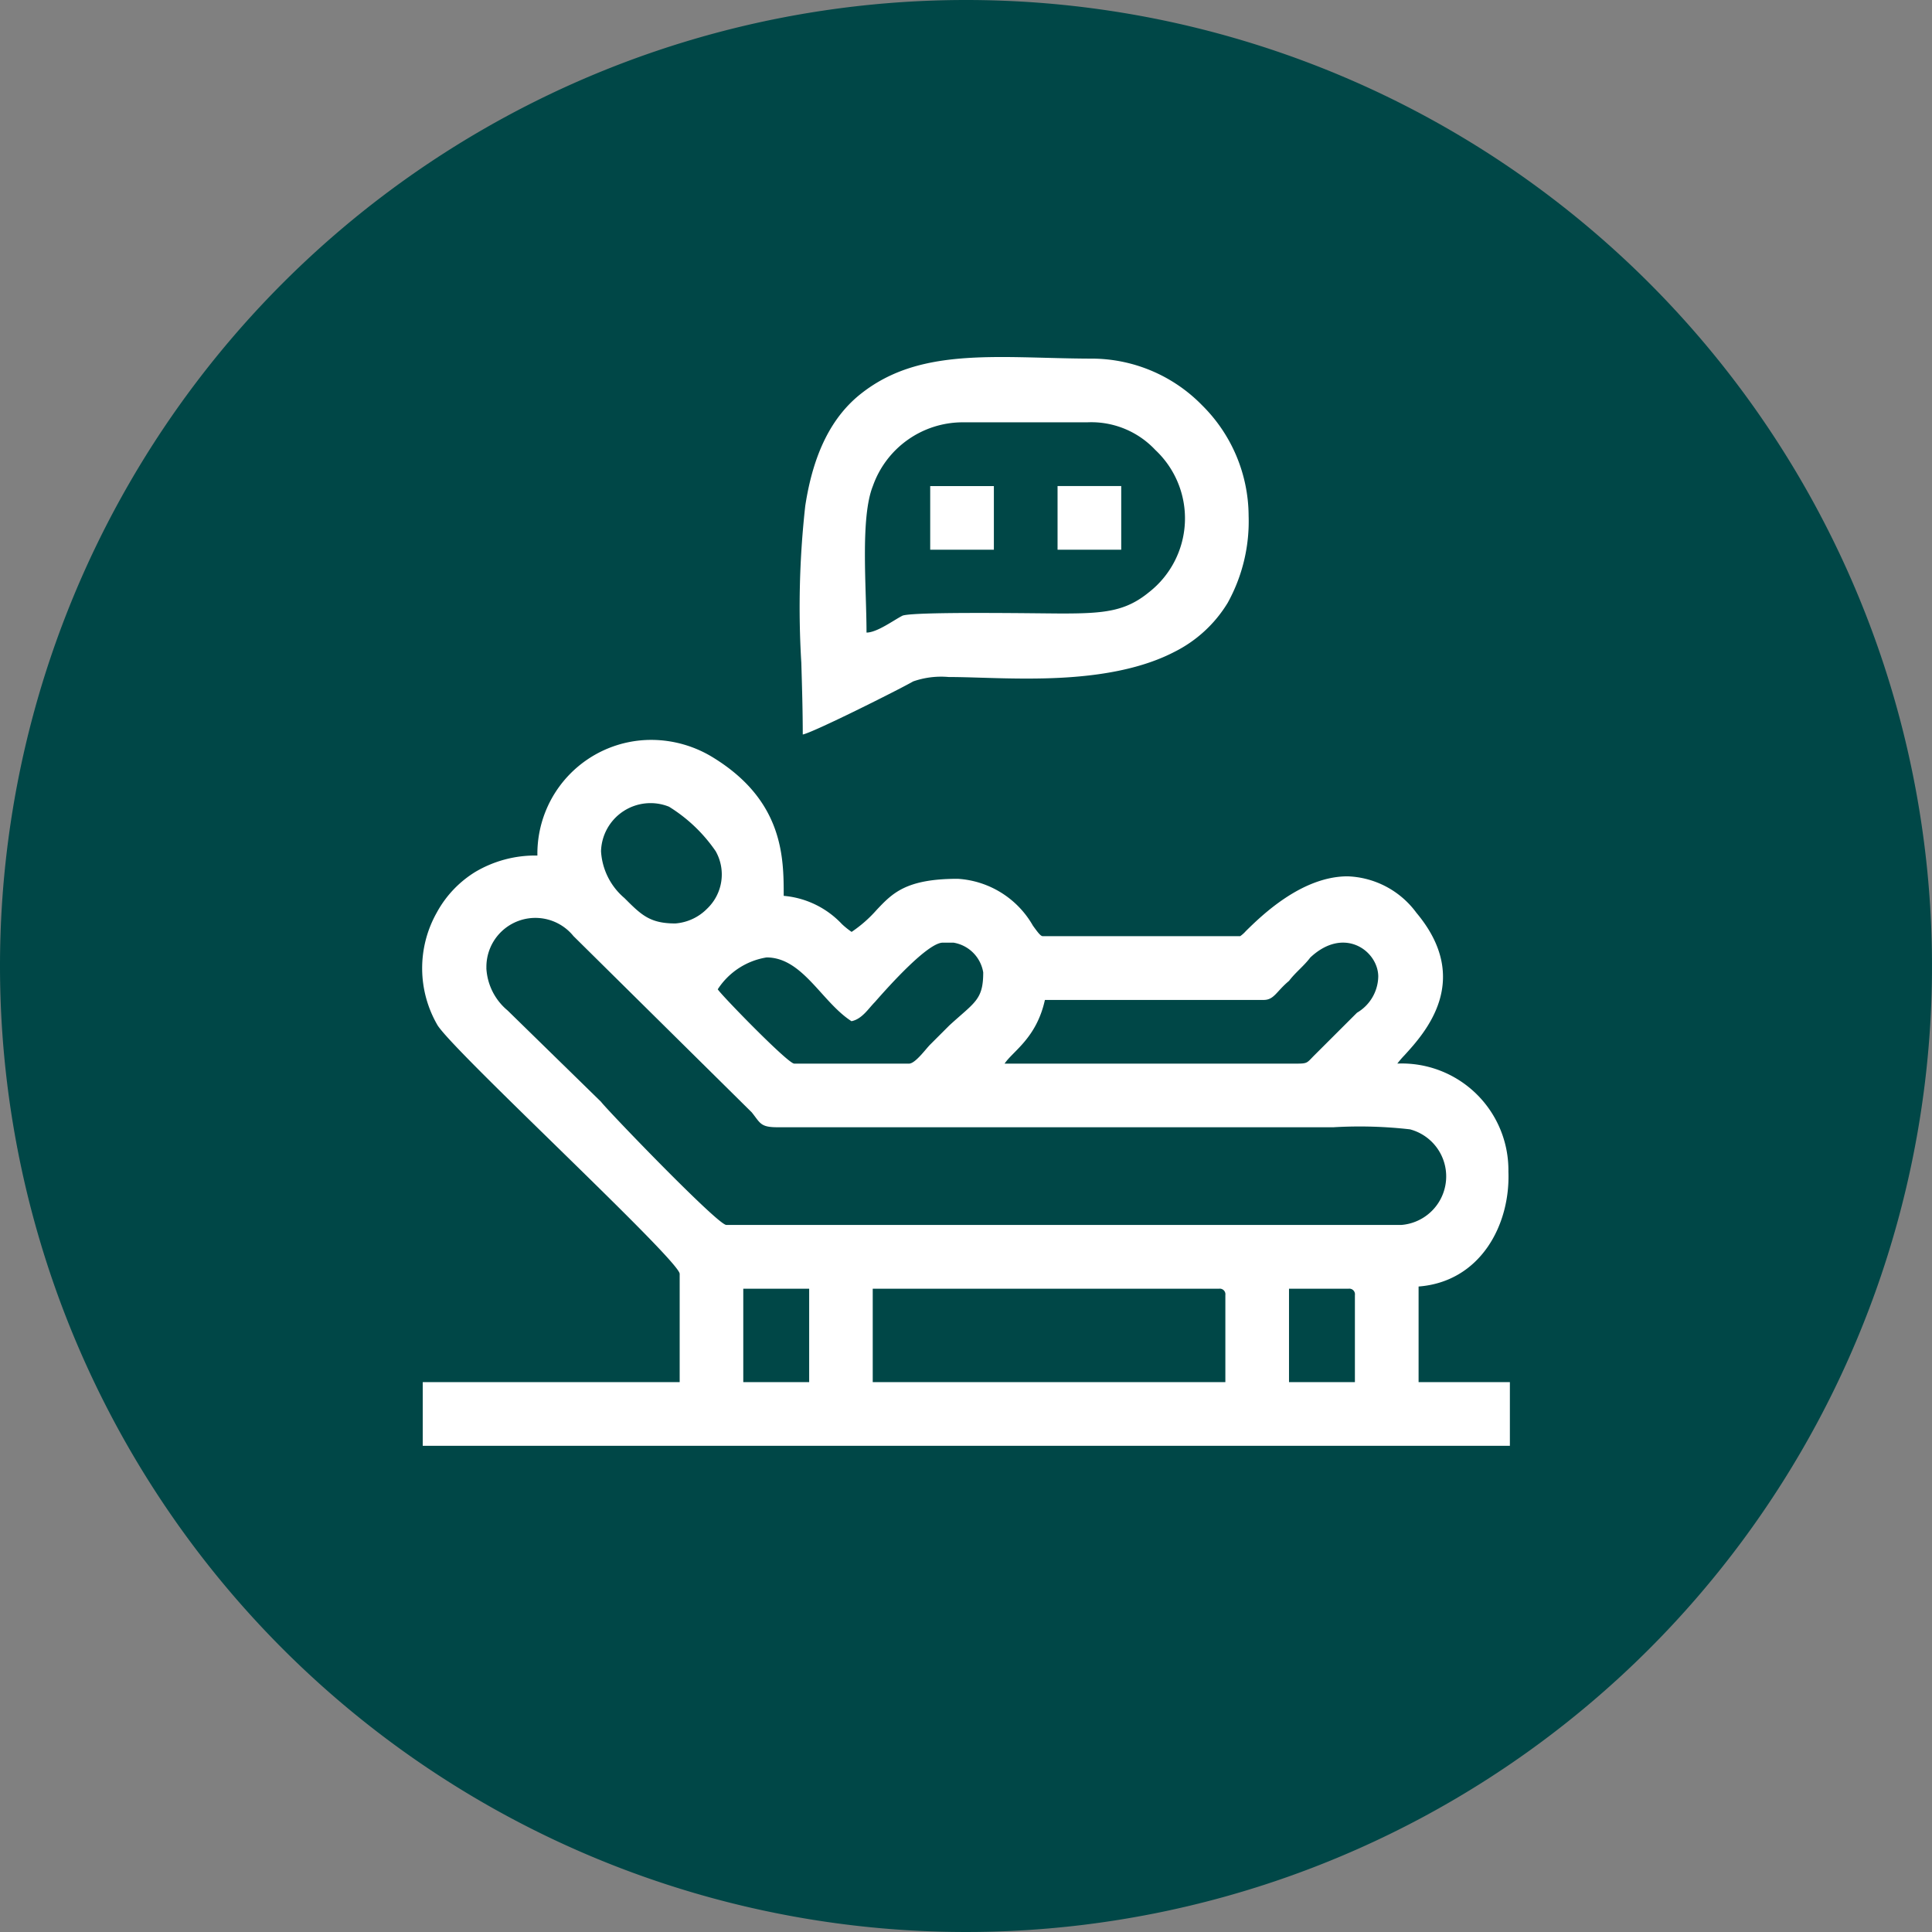 <svg xmlns="http://www.w3.org/2000/svg" width="108.482" height="108.482" viewBox="0 0 108.482 108.482">
  <rect x="0" y="0" width="108.482" height="108.482" fill="#808080" stroke="none"/>
  <g id="Psychology" transform="translate(-595 -1023)">
    <path id="Path_9657" data-name="Path 9657" d="M65.391,2614.45a54.241,54.241,0,1,1-54.241,54.241,54.242,54.242,0,0,1,54.241-54.241Z" transform="translate(583.85 -1591.45)" fill="#004747"/>
    <path id="Subtraction_7" data-name="Subtraction 7" d="M2233.078,61.135h-61.045V57.56h14.427v-6.08c0-.4-3.584-3.9-7.05-7.289-3.118-3.045-6.063-5.921-6.542-6.663a6.362,6.362,0,0,1-.055-6.319,6.091,6.091,0,0,1,2.163-2.293,6.6,6.6,0,0,1,3.495-.924,6.394,6.394,0,0,1,6.414-6.494,6.627,6.627,0,0,1,3.482,1.008c3.934,2.43,3.934,5.631,3.934,7.749h0a5.083,5.083,0,0,1,3.27,1.587,4.574,4.574,0,0,0,.543.437,7.3,7.3,0,0,0,1.406-1.235c.885-.937,1.648-1.746,4.556-1.746a5.227,5.227,0,0,1,4.219,2.632c.258.355.427.589.55.589h11.088a1.767,1.767,0,0,0,.318-.286c.855-.841,3.125-3.074,5.715-3.074a5.006,5.006,0,0,1,3.862,2.048c3.176,3.788.472,6.749-.683,8.013a4.947,4.947,0,0,0-.388.453,5.988,5.988,0,0,1,6.236,6.066c.115,3-1.58,6.186-5.043,6.452V57.56h5.126v3.574Zm-43.047-8.82V57.56h3.7V52.315Zm30.643,0V57.56h3.7V52.673a.315.315,0,0,0-.358-.358Zm-23.374,0V57.56H2217.1V52.673a.315.315,0,0,0-.358-.358ZM2193.371,21.2h0l0,0c0-1.321-.041-2.687-.08-4.008v-.011a51.466,51.466,0,0,1,.22-8.82c.453-2.971,1.5-5.05,3.2-6.357C2198.862.34,2201.4,0,2204.545,0c.794,0,1.6.021,2.448.043.879.023,1.786.047,2.711.047a8.685,8.685,0,0,1,6.087,2.616,8.784,8.784,0,0,1,2.615,6.208,9.453,9.453,0,0,1-1.172,4.883,7.331,7.331,0,0,1-2.993,2.758c-2.586,1.344-5.978,1.5-8.3,1.5-.827,0-1.628-.021-2.377-.044l-.181-.005c-.661-.02-1.286-.039-1.825-.039a4.746,4.746,0,0,0-1.985.247c-.856.488-5.6,2.862-6.2,2.981Z" transform="translate(-1553.296 1043.047)" fill="#fff"/>
    <path id="Path_9659" data-name="Path 9659" d="M108,2674.27h3.575v3.575H108Zm13.235,32.431c.835,0,.717,0,1.193-.477l2.386-2.382a2.406,2.406,0,0,0,1.193-2.028c0-1.429-1.906-2.863-3.816-1.071-.358.477-.835.835-1.193,1.311-.717.594-.835,1.071-1.429,1.071H107.29c-.476,2.146-1.788,2.863-2.264,3.575h16.215Zm-38.869-11.923a3.727,3.727,0,0,0,1.311,2.623c.953.953,1.429,1.429,2.863,1.429a2.8,2.8,0,0,0,1.788-.835,2.654,2.654,0,0,0,.476-3.221,8.745,8.745,0,0,0-2.622-2.5,2.781,2.781,0,0,0-3.816,2.5Zm17.29,11.923c.358,0,.953-.835,1.193-1.071l1.071-1.071c1.429-1.311,1.906-1.429,1.906-2.981a2.024,2.024,0,0,0-1.67-1.67h-.6c-.835,0-2.981,2.386-3.816,3.339-.358.358-.717.953-1.311,1.071-1.67-1.071-2.74-3.58-4.768-3.58a4.029,4.029,0,0,0-2.741,1.788c.118.24,3.934,4.174,4.292,4.174h6.438Zm-23.729-5.367a3.31,3.31,0,0,0,1.193,2.382l5.245,5.127c.358.477,6.556,6.915,7.033,6.915h37.916a2.734,2.734,0,0,0,.476-5.367,24.909,24.909,0,0,0-4.292-.118H92.263c-.953,0-.953-.236-1.433-.835l-10.013-9.9a2.75,2.75,0,0,0-4.887,1.788Zm24.922-27.063h3.575v3.575h-3.575Zm-3.575,8.226c.594,0,1.552-.717,2.028-.953.717-.24,7.867-.118,8.942-.118,2.386,0,3.575-.118,4.887-1.193a5.263,5.263,0,0,0,.358-7.99,4.924,4.924,0,0,0-3.816-1.552h-7.033a5.353,5.353,0,0,0-5.009,3.575c-.717,1.788-.358,5.721-.358,8.226Z" transform="translate(546.382 -1623.978)" fill="#004747" fill-rule="evenodd"/>
  </g>
</svg>
